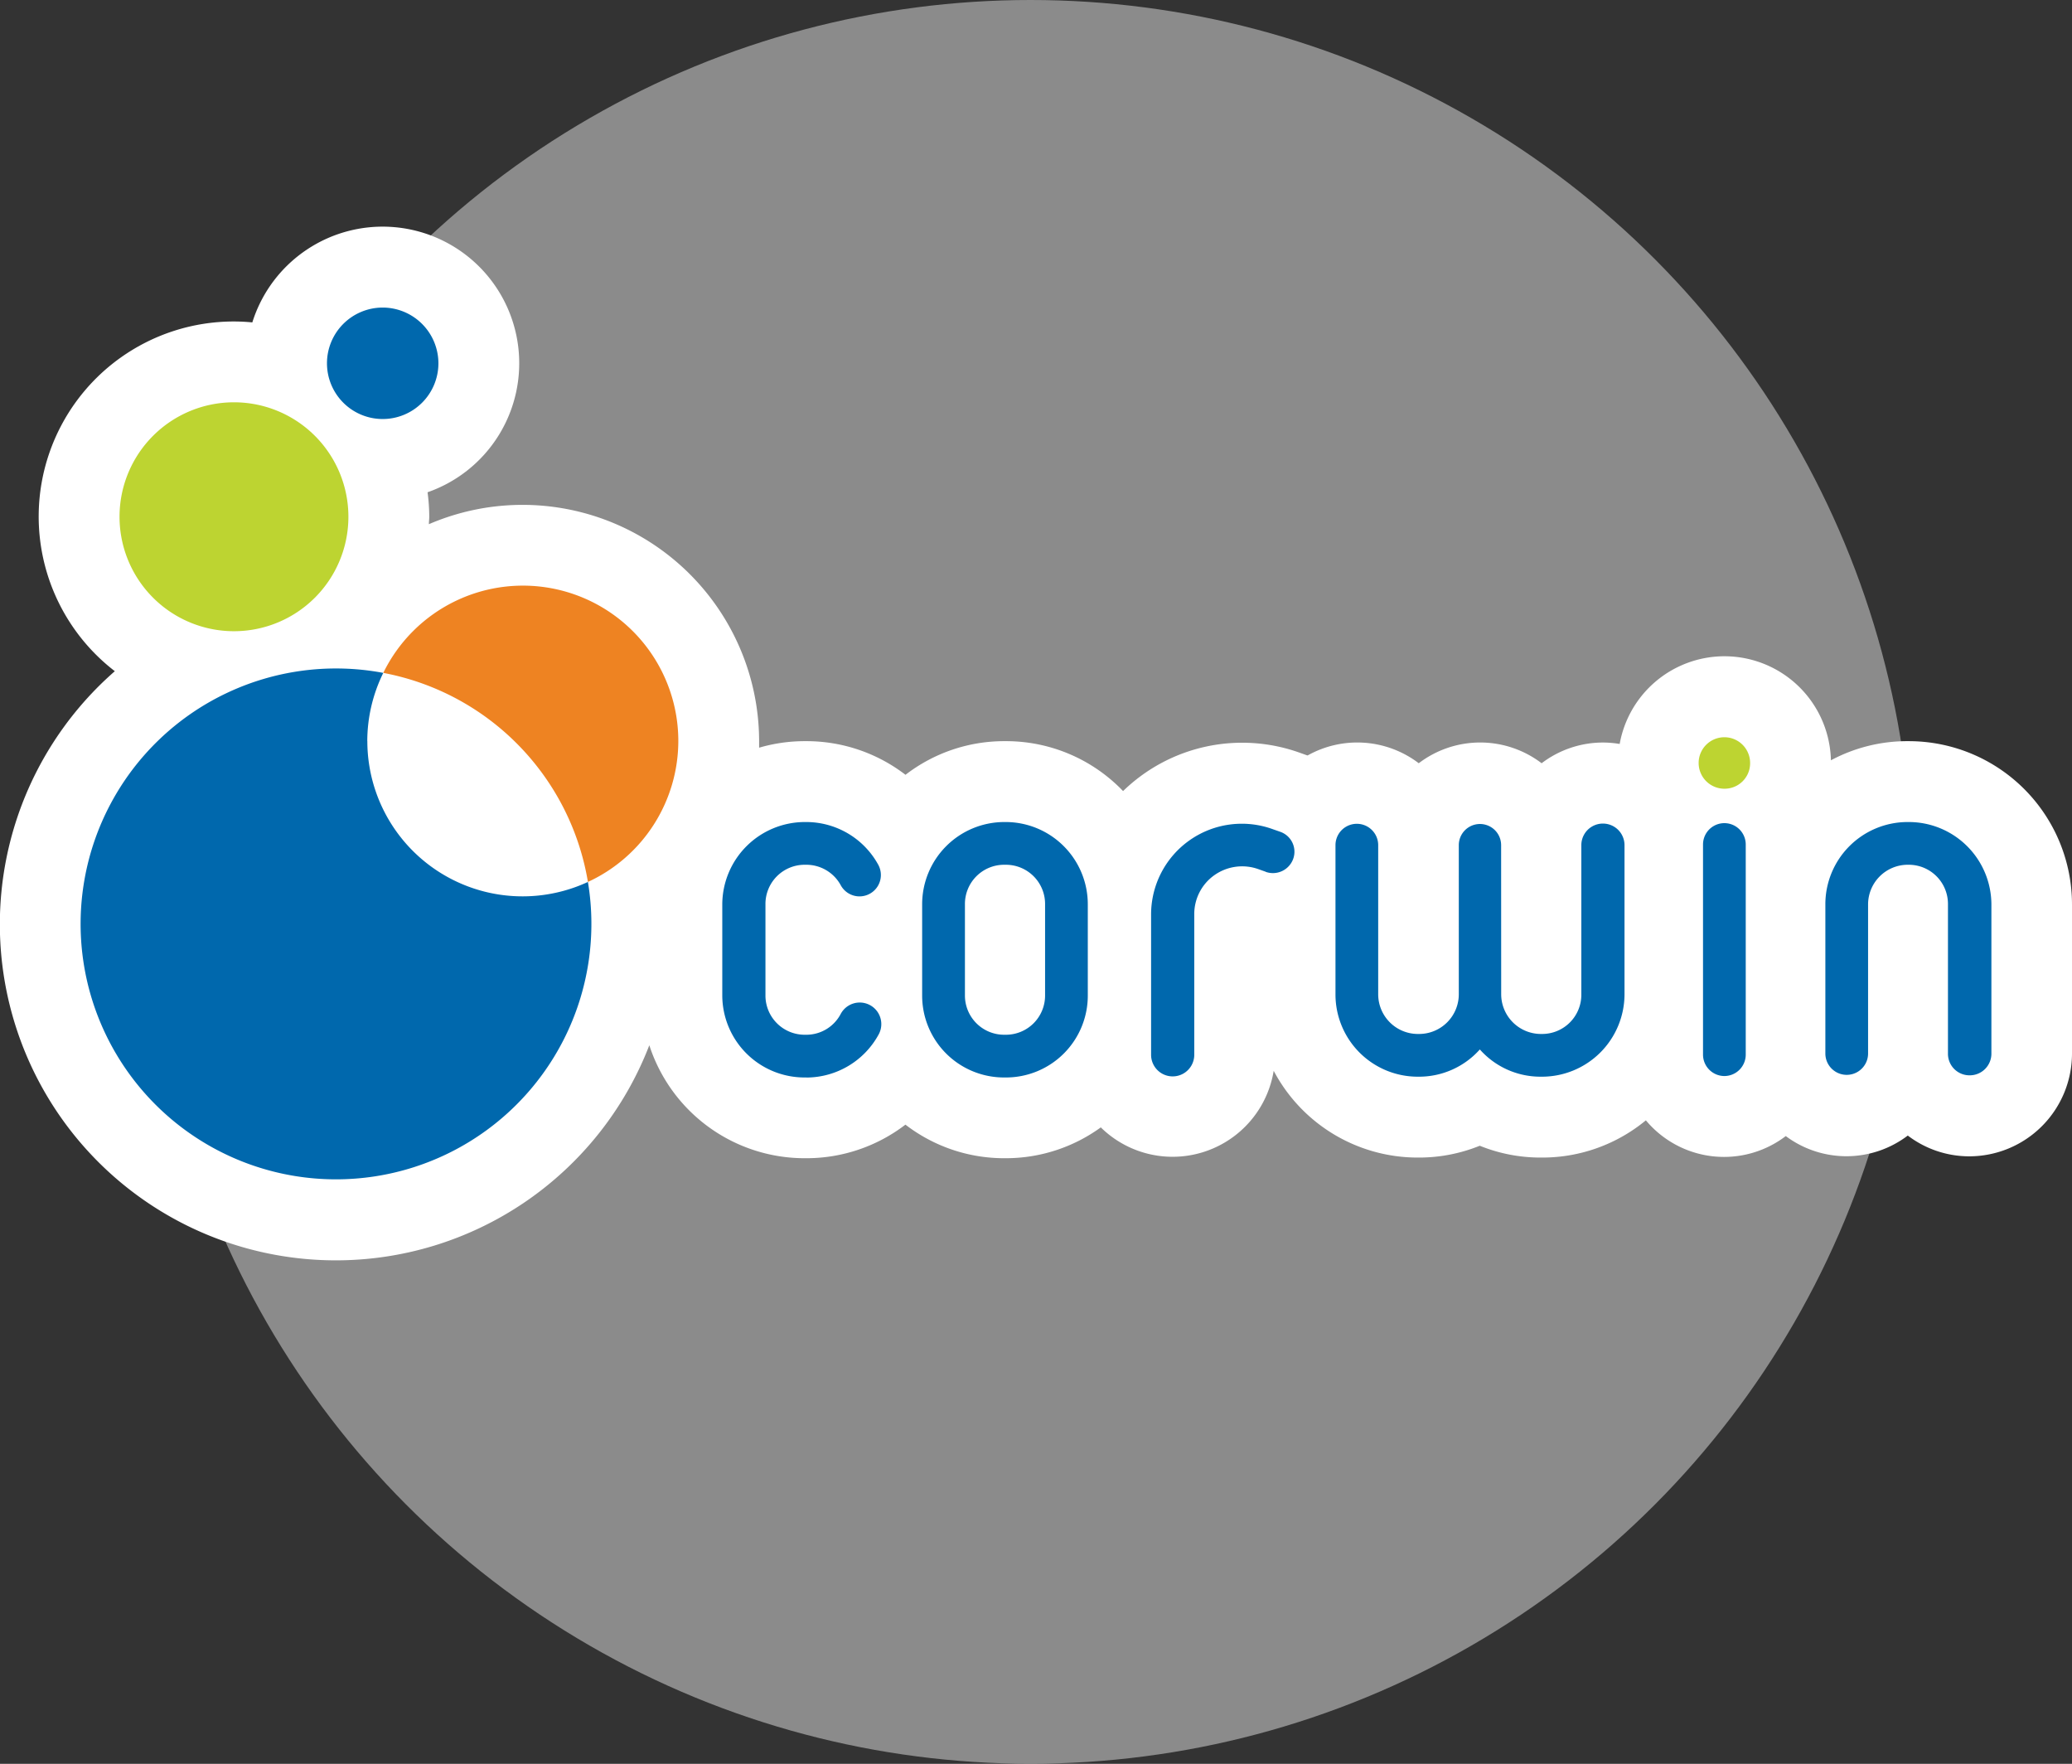 <svg xmlns="http://www.w3.org/2000/svg" viewBox="0 0 317.22 269.99"><rect x="0" y="0" width="317.22" height="269.99" fill="#333333" stroke="none"/><defs><style>.cls-1,.cls-2{fill:#fff;}.cls-1{opacity:0.43;}.cls-3{fill:#bdd431;}.cls-4{fill:#0068ad;}.cls-5{fill:#ee8322;}</style></defs><title>hero-logo_1</title><g id="Layer_2" data-name="Layer 2"><g id="Layer_2-2" data-name="Layer 2"><circle class="cls-1" cx="157.77" cy="134.99" r="134.99"/><path class="cls-2" d="M292.22,113.45H292a24.72,24.72,0,0,0-11.69,2.93,16.3,16.3,0,0,0-32.34-2.5,15.68,15.68,0,0,0-2.54-.22,15.51,15.51,0,0,0-9.41,3.17,15.52,15.52,0,0,0-18.81,0,15.55,15.55,0,0,0-17-1.2l-.07,0-1.07-.38a26.16,26.16,0,0,0-27.13,5.84A24.8,24.8,0,0,0,154,113.45h-.27a24.73,24.73,0,0,0-15.1,5.15,24.89,24.89,0,0,0-15.15-5.15h-.26a24.89,24.89,0,0,0-7,1c0-.33,0-.66,0-1A36.22,36.22,0,0,0,65.66,80.24c0-.38.06-.76.06-1.14a29.93,29.93,0,0,0-.26-3.75,20.91,20.91,0,1,0-26.83-26c-.93-.09-1.86-.14-2.81-.14a29.86,29.86,0,0,0-18.24,53.53A51.44,51.44,0,1,0,99.41,160a25,25,0,0,0,23.79,17.29h.26a24.93,24.93,0,0,0,15.16-5.14,24.77,24.77,0,0,0,15.1,5.14H154a24.76,24.76,0,0,0,14.53-4.72A15.68,15.68,0,0,0,195,163.91a24.94,24.94,0,0,0,22,13.28h.26a24.77,24.77,0,0,0,9.29-1.81,24.72,24.72,0,0,0,9.28,1.81h.27a24.88,24.88,0,0,0,15.88-5.7,15.59,15.59,0,0,0,21.42,2.41,15.52,15.52,0,0,0,18.68-.08A15.53,15.53,0,0,0,301.5,177a15.74,15.74,0,0,0,15.72-15.72V138.44A25,25,0,0,0,292.22,113.45Z"/><path class="cls-3" d="M264,120.73a3.94,3.94,0,1,1,3.94-3.94,3.9,3.9,0,0,1-3.94,3.94"/><path class="cls-4" d="M264,164.71a3.28,3.28,0,0,1-3.27-3.27V129.27a3.27,3.27,0,0,1,6.54,0v32.17a3.28,3.28,0,0,1-3.27,3.27"/><path class="cls-4" d="M123.46,164.93h-.26a12.59,12.59,0,0,1-12.62-12.55V138.44a12.65,12.65,0,0,1,12.62-12.61h.26a12.58,12.58,0,0,1,11,6.54,3.27,3.27,0,1,1-5.74,3.14,6,6,0,0,0-5.27-3.14h-.26a6,6,0,0,0-6,6.07v13.95a6,6,0,0,0,6,6h.26a5.94,5.94,0,0,0,5.27-3.2,3.3,3.3,0,1,1,5.81,3.14,12.63,12.63,0,0,1-11.08,6.61"/><path class="cls-4" d="M154,164.93h-.27a12.53,12.53,0,0,1-12.55-12.55V138.44a12.59,12.59,0,0,1,12.55-12.61H154a12.59,12.59,0,0,1,12.54,12.61v13.95A12.53,12.53,0,0,1,154,164.93m6-26.49a6,6,0,0,0-6-6.07h-.27a6,6,0,0,0-6,6.07v13.95a6,6,0,0,0,6,6H154a6,6,0,0,0,6-6Z"/><path class="cls-4" d="M193.78,133.44l-1.13-.4a7.37,7.37,0,0,0-6.74.93,7.28,7.28,0,0,0-3.07,6v21.49a3.3,3.3,0,0,1-6.61,0V140a13.89,13.89,0,0,1,18.62-13.08l1.14.4a3.23,3.23,0,0,1,2,4.14,3.3,3.3,0,0,1-4.2,2"/><path class="cls-4" d="M301.5,164.6a3.29,3.29,0,0,1-3.27-3.34V138.44a6,6,0,0,0-6-6.07H292a6.08,6.08,0,0,0-6,6.07v22.82a3.27,3.27,0,1,1-6.54,0V138.44A12.59,12.59,0,0,1,292,125.83h.26a12.65,12.65,0,0,1,12.62,12.61v22.82a3.31,3.31,0,0,1-3.34,3.34"/><path class="cls-4" d="M229.82,129.37a3.24,3.24,0,1,0-6.48,0V152.2a6.08,6.08,0,0,1-6.06,6.07H217a6.08,6.08,0,0,1-6-6.07V129.37a3.27,3.27,0,1,0-6.54,0V152.2A12.59,12.59,0,0,0,217,164.81h.26a12.46,12.46,0,0,0,9.3-4.17,12.39,12.39,0,0,0,9.27,4.17h.27a12.64,12.64,0,0,0,12.61-12.61V129.37a3.3,3.3,0,1,0-6.61,0V152.2a6,6,0,0,1-6,6.07h-.27a6.09,6.09,0,0,1-6-6.07Z"/><path class="cls-4" d="M56.23,113.46A23.7,23.7,0,0,1,58.68,103a39.1,39.1,0,1,0,31.33,32,23.77,23.77,0,0,1-33.77-21.6"/><path class="cls-5" d="M103.85,113.46A23.79,23.79,0,0,0,58.68,103a39.1,39.1,0,0,1,31.33,32,23.79,23.79,0,0,0,13.84-21.6"/><path class="cls-3" d="M53.34,79.1A17.52,17.52,0,1,1,35.82,61.58,17.52,17.52,0,0,1,53.34,79.1"/><path class="cls-4" d="M67.12,55.61a8.53,8.53,0,1,1-8.54-8.53,8.54,8.54,0,0,1,8.54,8.53"/></g></g></svg>